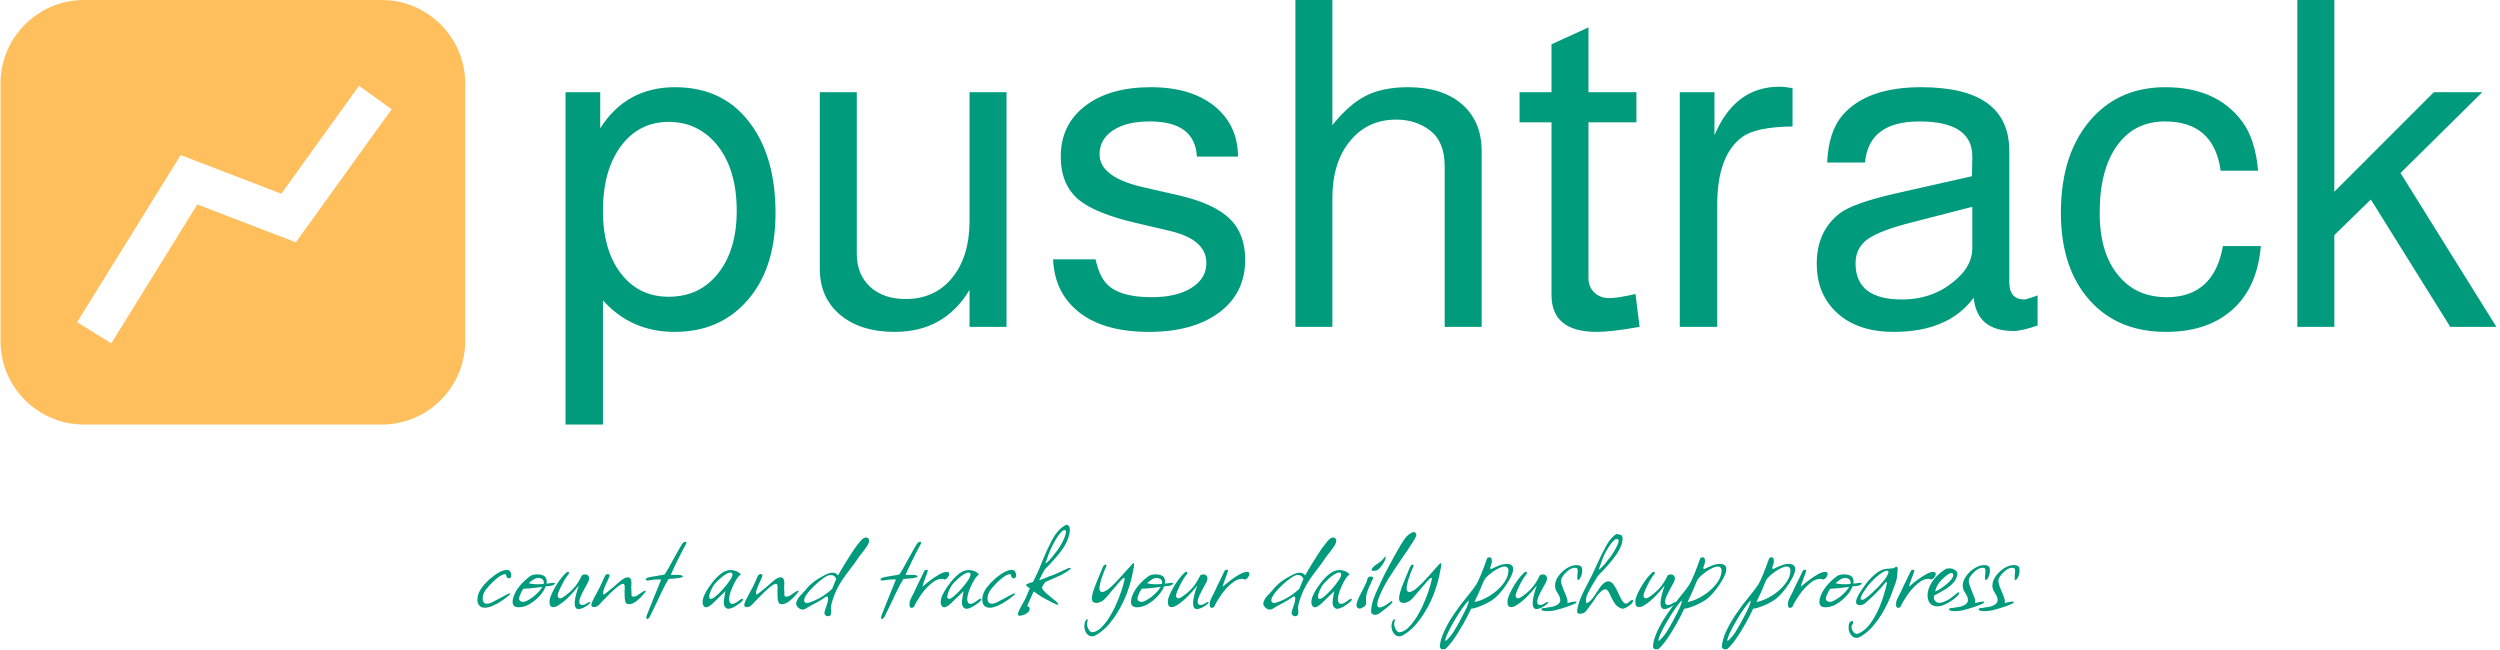 <svg xmlns="http://www.w3.org/2000/svg" version="1.1" xmlns:xlink="http://www.w3.org/1999/xlink" xmlns:svgjs="http://svgjs.dev/svgjs" width="1500" height="390" viewBox="0 0 1500 390"><g transform="matrix(1,0,0,1,-0.909,-0.214)"><svg viewBox="0 0 396 103" data-background-color="#ececea" preserveAspectRatio="xMidYMid meet" height="390" width="1500" xmlns="http://www.w3.org/2000/svg" xmlns:xlink="http://www.w3.org/1999/xlink"><g id="tight-bounds" transform="matrix(1,0,0,1,0.24,0.057)"><svg viewBox="0 0 395.52 102.887" height="102.887" width="395.52"><g><svg viewBox="0 0 442.324 115.062" height="102.887" width="395.52"><g><svg viewBox="0 0 442.324 115.062" height="115.062" width="442.324"><g id="textblocktransform"><svg viewBox="0 0 442.324 115.062" height="115.062" width="442.324" id="textblock"><g><svg viewBox="0 0 442.324 75.237" height="75.237" width="442.324"><g><svg><g></g><g></g></svg></g><g><svg><g></g><g><svg></svg></g></svg></g><g id="text-0"><svg viewBox="0 0 442.324 75.237" height="75.237" width="442.324"><g><svg xmlns="http://www.w3.org/2000/svg" xmlns:xlink="http://www.w3.org/1999/xlink" version="1.1" x="0" y="0" viewBox="9 12 81 74" enable-background="new 0 0 100 100" xml:space="preserve" height="75.237" width="82.354" class="icon-dxe-0" data-fill-palette-color="accent" id="dxe-0"><g fill="#ffbf5d" data-fill-palette-color="accent"><path d="M75.444 12H23.556C15.529 12 9 18.529 9 26.556V71.445C9 79.471 15.529 86 23.556 86H75.445C83.471 86 90 79.471 90 71.444V26.556C90 18.529 83.471 12 75.444 12M60.478 54.234L43.303 47.638 28.309 71.843 22.358 68.157 40.405 39.027 57.951 45.765 71.494 26.954 77.176 31.044z" fill="#ffbf5d" data-fill-palette-color="accent"></path></g></svg></g><g transform="matrix(1,0,0,1,100.117,7.105427357601002e-15)"><svg width="342.207" viewBox="2.65 -35.8 211.48 46.5" height="75.237" data-palette-color="#009b7d"><path d="M6.75 10.7L2.65 10.7 2.65-25.7 6.45-25.7 6.45-21.75Q9.3-26.25 14.65-26.25L14.65-26.25Q20.1-26.25 23.05-22.05L23.05-22.05Q25.65-18.4 25.65-12.45L25.65-12.45Q25.65-6.1 22.25-2.55L22.25-2.55Q19.3 0.55 14.6 0.55L14.6 0.55Q9.85 0.55 6.75-2.9L6.75-2.9 6.75 10.7ZM13.95-22.45L13.95-22.45Q10.7-22.45 8.72-19.8 6.75-17.15 6.75-12.7L6.75-12.7Q6.75-8.1 9-5.5L9-5.5Q10.9-3.3 13.95-3.3L13.95-3.3Q17.35-3.3 19.38-5.88 21.4-8.45 21.4-12.7L21.4-12.7Q21.4-17.4 19.1-20.1L19.1-20.1Q17.05-22.45 13.95-22.45ZM50.95-25.7L50.95 0 46.9 0 46.9-4.05Q44.15 0.55 38.7 0.55L38.7 0.55Q34.95 0.55 32.72-1.33 30.5-3.2 30.5-6.35L30.5-6.35 30.5-25.7 34.55-25.7 34.55-8Q34.55-5.75 36-4.4 37.45-3.05 39.9-3.05L39.9-3.05Q43.1-3.05 45-5.38 46.9-7.7 46.9-11.65L46.9-11.65 46.9-25.7 50.95-25.7ZM76.3-18.65L76.3-18.65 71.8-18.65Q71.59-22.5 66.64-22.5L66.64-22.5Q64.09-22.5 62.62-21.53 61.14-20.55 61.14-18.9L61.14-18.9Q61.14-16.4 65.89-15.3L65.89-15.3 69.84-14.4Q73.69-13.5 75.39-11.85 77.09-10.2 77.09-7.35L77.09-7.35Q77.09-3.7 74.25-1.58 71.39 0.55 66.55 0.55L66.55 0.55Q61.24 0.55 58.49-1.95L58.49-1.95Q56.2-4 56.05-7.4L56.05-7.4 60.7-7.4Q61.09-5.65 61.8-4.85L61.8-4.85Q63.14-3.25 66.84-3.25L66.84-3.25Q69.59-3.25 71.22-4.28 72.84-5.3 72.84-7L72.84-7Q72.84-9.55 68.89-10.5L68.89-10.5 65.05-11.4Q60.64-12.45 58.89-13.9L58.89-13.9Q56.89-15.55 56.89-18.65L56.89-18.65Q56.89-22.15 59.57-24.2 62.24-26.25 66.75-26.25L66.75-26.25Q71.44-26.25 74.05-23.9L74.05-23.9Q76.3-21.85 76.3-18.65ZM82.59 0L82.59-35.8 86.64-35.8 86.64-22.1Q88.49-24.4 90.34-25.33 92.19-26.25 94.94-26.25L94.94-26.25Q98.69-26.25 100.84-24.38 102.99-22.5 102.99-19.25L102.99-19.25 102.99 0 98.94 0 98.94-17.6Q98.94-20.3 97.29-21.55L97.29-21.55Q95.74-22.7 93.64-22.7L93.64-22.7Q90.49-22.7 88.57-20.35 86.64-18 86.64-14.1L86.64-14.1 86.64 0 82.59 0ZM114.69-25.7L119.94-25.7 119.94-22.4 114.69-22.4 114.69-5.3Q114.69-4.4 115.31-3.78 115.94-3.15 116.94-3.15L116.94-3.15Q117.89-3.15 119.84-3.6L119.84-3.6 120.29 0Q117.19 0.55 115.59 0.55L115.59 0.55Q110.64 0.55 110.64-3.5L110.64-3.5 110.64-22.4 107.14-22.4 107.14-25.7 110.64-25.7 110.64-30.95 114.69-32.8 114.69-25.7ZM124.69 0L124.69-25.7 128.49-25.7 128.49-21Q130.74-26.3 135.59-26.3L135.59-26.3Q136.19-26.3 137.04-26.15L137.04-26.15 137.04-21.95Q133.04-21.9 131.54-20.8L131.54-20.8Q128.79-18.8 128.79-13.35L128.79-13.35 128.79 0 124.69 0ZM163.88-3.45L163.88-3.45 163.88-0.15Q162.19 0.45 161.23 0.45L161.23 0.45Q157.23 0.45 156.88-3.2L156.88-3.2Q154.13 0.55 148.13 0.55L148.13 0.55Q143.98 0.55 141.69-1.75L141.69-1.75Q139.69-3.75 139.69-6.9L139.69-6.9Q139.69-10.5 142.23-12.45L142.23-12.45Q143.69-13.55 148.28-14.6L148.28-14.6 156.69-16.5 156.73-18.65Q156.73-22.5 150.94-22.5L150.94-22.5Q145.38-22.5 144.98-18L144.98-18 140.83-18Q140.98-21.4 142.53-23.2L142.53-23.2Q145.19-26.25 151.13-26.25L151.13-26.25Q160.78-26.25 160.78-19.25L160.78-19.25 160.78-4.9Q160.78-3 162.44-3L162.44-3Q162.63-3 163.48-3.3L163.48-3.3Q163.78-3.4 163.88-3.45ZM156.73-8.65L156.73-13.15 150.13-11.45Q146.58-10.55 145.26-9.6 143.94-8.65 143.94-6.95L143.94-6.95Q143.94-3 149.03-3L149.03-3Q152.63-3 155.13-5.35L155.13-5.35Q156.73-6.8 156.73-8.65L156.73-8.65ZM188.03-17.1L188.03-17.1 183.93-17.1Q183.18-22.5 177.83-22.5L177.83-22.5Q174.48-22.5 172.58-19.85 170.68-17.2 170.68-12.5L170.68-12.5Q170.68-7.85 172.93-5.4L172.93-5.4Q174.83-3.25 178.03-3.25L178.03-3.25Q183.18-3.25 184.18-8.85L184.18-8.85 188.33-8.85Q187.93-4.05 184.88-1.6L184.88-1.6Q182.23 0.55 177.93 0.55L177.93 0.55Q172.28 0.55 169.13-3.45L169.13-3.45Q166.43-6.9 166.43-12.5L166.43-12.5Q166.43-19.2 169.98-23L169.98-23Q173.03-26.25 177.88-26.25L177.88-26.25Q183.48-26.25 186.28-22.5L186.28-22.5Q187.73-20.55 188.03-17.1ZM192.33-35.8L196.38-35.8 196.38-14.8 207.28-25.7 212.58-25.7 203.63-16.85 214.13 0 209.08 0 200.38-13.95 196.38-10.05 196.38 0 192.33 0 192.33-35.8Z" opacity="1" transform="matrix(1,0,0,1,0,0)" fill="#009b7d" class="wordmark-text-0" data-fill-palette-color="primary"></path></svg></g></svg></g></svg></g><g transform="matrix(1,0,0,1,84.484,92.999)"><svg viewBox="0 0 273.356 22.063" height="22.063" width="273.356"><g transform="matrix(1,0,0,1,0,0)"><svg width="273.356" viewBox="0.75 -25.85 499.2 40.3" height="22.063" data-palette-color="#009b7d"><path d="M3.2 1L3.2 1Q2 1 1.38 0.28 0.75-0.45 0.75-1.6L0.75-1.6Q0.75-3.65 2.25-5.6L2.25-5.6Q3.45-7.15 4.93-8.43 6.4-9.7 7.83-10.48 9.25-11.25 10.25-11.25L10.25-11.25Q11.2-11.25 11.5-10.45L11.5-10.45Q11.7-10.05 11.7-9.5L11.7-9.5Q11.7-8.5 10.95-8.5L10.95-8.5Q10.6-8.5 10.33-8.83 10.05-9.15 10.05-9.75L10.05-9.75Q9.5-10 8.58-9.53 7.65-9.05 6.65-8.18 5.65-7.3 4.75-6.33 3.85-5.35 3.35-4.65L3.35-4.65Q2.45-3.4 2.45-1.9L2.45-1.9Q2.45-1.2 2.8-0.75 3.15-0.3 3.85-0.3L3.85-0.3Q4.5-0.3 5.4-0.7L5.4-0.7Q6.05-1.05 6.63-1.35 7.2-1.65 7.7-1.9L7.7-1.9Q10.8-3.65 11.2-3.65L11.2-3.65Q11.35-3.65 11.35-3.5L11.35-3.5Q11.35-3.35 11.1-3.1L11.1-3.1Q10.6-2.65 9.5-1.85 8.4-1.05 7.15-0.35 5.9 0.35 4.85 0.7L4.85 0.7Q3.9 1 3.2 1ZM14.1 0.85L14.1 0.85Q12.15 0.85 12.15-0.9L12.15-0.9Q12.15-1 12.17-1.25 12.2-1.5 12.25-1.85L12.25-1.85Q12.75-3.9 14.27-5.83 15.8-7.75 17.8-9.2L17.8-9.2Q18.55-9.8 20.2-9.8L20.2-9.8Q21.15-9.8 21.87-9.53 22.6-9.25 22.9-8.7L22.9-8.7Q23.2-8.2 23.2-7.55L23.2-7.55Q23.2-7.45 23.17-7.25 23.15-7.05 23.1-6.8L23.1-6.8Q23.2-6.85 23.42-6.85 23.65-6.85 24-6.9L24-6.9Q24.35-6.95 24.67-7 25-7.05 25.35-7.05L25.35-7.05 25.55-7.05Q26.1-7.05 25.67-6.63 25.25-6.2 24.55-6.1L24.55-6.1 22.85-5.9Q22.35-4.5 21.12-3.1 19.9-1.7 18.42-0.68 16.95 0.35 15.65 0.65L15.65 0.65Q14.9 0.85 14.1 0.85ZM20.5-6.6L20.5-6.6Q20.8-6.6 21.22-6.63 21.65-6.65 22.2-6.7L22.2-6.7Q22.25-6.8 22.25-7.15L22.25-7.15Q22.25-8.05 21.5-8.4L21.5-8.4Q21.1-8.65 20.5-8.65L20.5-8.65Q19.75-8.65 18.97-8.18 18.2-7.7 17.35-6.95L17.35-6.95Q18.4-6.6 20.5-6.6ZM15.6-0.9L15.6-0.9Q16.1-0.9 17.02-1.38 17.95-1.85 18.95-2.65 19.95-3.45 20.75-4.35L20.75-4.35Q21-4.6 21.25-4.98 21.5-5.35 21.8-5.75L21.8-5.75 20.6-5.6Q17.8-5.2 15.6-5.15L15.6-5.15Q14.5-3.35 14.25-2.15L14.25-2.15Q14.2-1.5 14.6-1.2 15-0.9 15.6-0.9ZM33.55 1.45L33.55 1.45Q32.25 1.45 32.25-0.45L32.25-0.45Q32.25-2.4 33.59-6.2L33.59-6.2Q32-4.15 30.42-2.58 28.85-1 27.3 0L27.3 0Q26.2 0.8 25.3 0.8L25.3 0.8Q24.1 0.8 24.1-0.85L24.1-0.85Q24.1-1.75 24.4-2.5L24.4-2.5Q24.8-3.6 25.57-5.05 26.35-6.5 27.4-7.95 28.45-9.4 29.55-10.4L29.55-10.4Q29.95-10.65 30.05-10.65L30.05-10.65Q30.4-10.65 30.4-10.25L30.4-10.25Q30.4-10.1 30.25-9.85L30.25-9.85Q29.8-9.35 29.2-8.4 28.6-7.45 28.05-6.35 27.5-5.25 27.12-4.33 26.75-3.4 26.75-2.95L26.75-2.95Q26.75-2.05 27.55-2.05L27.55-2.05Q27.9-2.05 28.3-2.3L28.3-2.3Q30.15-3.45 31.7-5.08 33.25-6.7 34.59-9.5L34.59-9.5Q35.05-9.8 35.59-9.8L35.59-9.8Q36.15-9.8 36.52-9.45 36.9-9.1 36.9-8.5L36.9-8.5Q36.9-8.05 36.65-7.45L36.65-7.45Q36.59-7.25 36.47-7.05 36.34-6.85 36.2-6.6L36.2-6.6Q36.05-6.35 35.95-6.13 35.84-5.9 35.75-5.75L35.75-5.75Q34.8-4.05 34.27-2.9 33.75-1.75 33.75-0.9L33.75-0.9Q33.75 0.1 34.65 0.1L34.65 0.1Q35.45 0.1 36.25-0.5L36.25-0.5Q36.75-0.85 37.09-0.85L37.09-0.85Q37.65-0.85 36.87-0.18 36.09 0.5 35 1.05L35 1.05Q33.95 1.45 33.55 1.45ZM38.54 0.8L38.54 0.8Q37.64 0.8 37.64 0.1L37.64 0.1Q37.64-0.35 37.97-1.05 38.29-1.75 38.64-2.4L38.64-2.4Q39.59-4.1 40.39-5.7 41.19-7.3 41.94-9.1L41.94-9.1Q42.29-9.9 42.99-9.9L42.99-9.9Q43.74-9.9 43.44-9L43.44-9Q43.14-8.25 42.84-7.65L42.84-7.65Q41.44-4.8 41.44-3.8L41.44-3.8Q41.44-3.35 41.74-3.25L41.74-3.25Q42.44-3.8 42.79-4.08 43.14-4.35 43.19-4.4L43.19-4.4Q43.89-4.95 44.77-5.68 45.64-6.4 46.69-7.35L46.69-7.35Q48.34-8.85 49.44-8.85L49.44-8.85Q50.79-8.85 50.59-6.4L50.59-6.4Q50.54-5.45 50.59-4.55L50.59-4.55Q50.64-4.35 50.64-3.98 50.64-3.6 50.64-3.1L50.64-3.1Q50.64-2.6 51.24-2.6L51.24-2.6Q51.94-2.6 52.54-3L52.54-3 53.64-3.75 54.74-4.45Q54.84-4.5 55.09-4.5L55.09-4.5Q55.39-4.5 55.09-4.05L55.09-4.05Q51.94-0.15 49.89-0.15L49.89-0.15Q49.49-0.15 49.09-0.3L49.09-0.3Q48.74-0.45 48.59-1.18 48.44-1.9 48.42-2.75 48.39-3.6 48.39-4.05L48.39-4.05 48.44-5.7Q48.44-6.75 47.89-6.75L47.89-6.75Q46.59-6.75 41.49-1.4L41.49-1.4Q41.09-0.9 40.24-0.05 39.39 0.8 38.54 0.8ZM55.69 4.65L55.69 4.65Q55.44 4.65 55.44 4.2L55.44 4.2Q55.44 4.1 55.47 3.93 55.49 3.75 55.54 3.55L55.54 3.55 57.69-1.85 60.24-8.15Q59.64-8.2 58.49-8.13 57.34-8.05 56.54-7.9L56.54-7.9Q56.24-7.85 56.07-7.83 55.89-7.8 55.79-7.8L55.79-7.8Q55.39-7.8 55.24-8.15L55.24-8.15Q55.29-8.45 55.79-8.7L55.79-8.7Q56.04-8.8 56.39-8.88 56.74-8.95 57.24-9.05L57.24-9.05Q57.79-9.15 58.22-9.2 58.64-9.25 58.84-9.3L58.84-9.3Q59.09-9.35 59.34-9.4 59.59-9.45 59.94-9.5L59.94-9.5Q60.24-9.55 60.59-9.6 60.94-9.65 61.34-9.75L61.34-9.75Q61.74-10.3 62.54-11.7 63.34-13.1 64.59-15.4L64.59-15.4Q65.59-17.25 66.22-18.32 66.84-19.4 67.09-19.75L67.09-19.75Q67.54-20.35 68.14-20.35L68.14-20.35Q68.44-20.35 68.44-20.1L68.44-20.1Q68.44-20.05 68.19-19.45L68.19-19.45Q67.89-18.95 67.19-17.6 66.49-16.25 65.69-14.65 64.89-13.05 64.24-11.65 63.59-10.25 63.34-9.6L63.34-9.6Q63.59-9.65 63.92-9.65 64.24-9.65 64.74-9.65L64.74-9.65Q65.29-9.65 65.77-9.63 66.24-9.6 66.59-9.55L66.59-9.55Q67.29-9.4 67.29-9.15L67.29-9.15Q67.29-9.05 66.84-8.8L66.84-8.8Q66.59-8.7 65.89-8.6 65.19-8.5 64.04-8.4L64.04-8.4Q63.74-8.4 63.39-8.38 63.04-8.35 62.64-8.3L62.64-8.3Q61.14-5.85 58.54-0.15L58.54-0.15Q57.59 1.75 57.09 2.8 56.59 3.85 56.49 4.05L56.49 4.05Q56.04 4.65 55.69 4.65ZM81.94 1.35L81.94 1.35Q81.84 1.35 81.74 1.33 81.64 1.3 81.54 1.25L81.54 1.25Q80.84 0.9 80.64 0.25 80.44-0.4 80.54-1.4L80.54-1.4Q80.64-1.8 80.76-2.8 80.89-3.8 81.09-4.4L81.09-4.4 78.54-1.95 77.14-0.6Q75.69 0.85 74.74 0.85L74.74 0.85Q74.34 0.85 74.09 0.55L74.09 0.55Q73.64 0 73.64-0.8L73.64-0.8Q73.64-1.85 74.19-3.05 74.74-4.25 75.49-5.38 76.24-6.5 76.84-7.25L76.84-7.25Q78.34-9.1 79.76-10.15 81.19-11.2 82.74-11.2L82.74-11.2Q83.59-11.2 84.41-10.9 85.24-10.6 85.94-9.9L85.94-9.9 85.99-9.85Q85.99-9.7 85.74-9.55L85.74-9.55Q85.64-9.45 85.56-9.4 85.49-9.35 85.44-9.3L85.44-9.3Q84.84-8.7 84.09-7.3 83.34-5.9 82.79-4.38 82.24-2.85 82.24-1.75L82.24-1.75Q82.24-0.75 82.74-0.4L82.74-0.4Q82.99-0.25 83.29-0.25L83.29-0.25Q83.94-0.25 85.09-1.05L85.09-1.05Q85.14-1.1 85.31-1.23 85.49-1.35 85.84-1.6L85.84-1.6Q86.24-1.9 86.49-1.9L86.49-1.9Q86.74-1.9 86.74-1.7L86.74-1.7Q86.74-1.4 86.34-1L86.34-1Q86.04-0.75 85.66-0.45 85.29-0.15 84.79 0.15L84.79 0.15Q84.04 0.7 83.24 1.03 82.44 1.35 81.94 1.35ZM76.29-1.85L76.29-1.85Q77.34-1.85 80.19-4.95L80.19-4.95Q80.94-5.8 81.54-6.58 82.14-7.35 82.64-8.1L82.64-8.1Q83.54-9.55 83.24-10.1L83.24-10.1Q83.09-10.4 82.64-10.4L82.64-10.4Q82.09-10.4 81.14-9.83 80.19-9.25 79.21-8.35 78.24-7.45 77.44-6.55L77.44-6.55Q76.89-5.85 76.34-4.6 75.79-3.35 75.79-2.55L75.79-2.55Q75.79-1.85 76.29-1.85ZM88.03 0.8L88.03 0.8Q87.13 0.8 87.13 0.1L87.13 0.1Q87.13-0.35 87.46-1.05 87.78-1.75 88.13-2.4L88.13-2.4Q89.08-4.1 89.88-5.7 90.68-7.3 91.43-9.1L91.43-9.1Q91.78-9.9 92.48-9.9L92.48-9.9Q93.23-9.9 92.93-9L92.93-9Q92.63-8.25 92.33-7.65L92.33-7.65Q90.93-4.8 90.93-3.8L90.93-3.8Q90.93-3.35 91.23-3.25L91.23-3.25Q91.93-3.8 92.28-4.08 92.63-4.35 92.68-4.4L92.68-4.4Q93.38-4.95 94.26-5.68 95.13-6.4 96.18-7.35L96.18-7.35Q97.83-8.85 98.93-8.85L98.93-8.85Q100.28-8.85 100.08-6.4L100.08-6.4Q100.03-5.45 100.08-4.55L100.08-4.55Q100.13-4.35 100.13-3.98 100.13-3.6 100.13-3.1L100.13-3.1Q100.13-2.6 100.73-2.6L100.73-2.6Q101.43-2.6 102.03-3L102.03-3 103.13-3.75 104.23-4.45Q104.33-4.5 104.58-4.5L104.58-4.5Q104.88-4.5 104.58-4.05L104.58-4.05Q101.43-0.15 99.38-0.15L99.38-0.15Q98.98-0.15 98.58-0.3L98.58-0.3Q98.23-0.45 98.08-1.18 97.93-1.9 97.91-2.75 97.88-3.6 97.88-4.05L97.88-4.05 97.93-5.7Q97.93-6.75 97.38-6.75L97.38-6.75Q96.08-6.75 90.98-1.4L90.98-1.4Q90.58-0.9 89.73-0.05 88.88 0.8 88.03 0.8ZM114.23 3.75L114.23 3.75Q113.48 3.75 113.13 3L113.13 3Q113.08 2.95 113.08 2.7L113.08 2.7Q113.08 2.45 113.33 1.55L113.33 1.55Q113.43 1.3 113.51 1.05 113.58 0.8 113.68 0.55L113.68 0.55Q113.78 0.3 113.88-0.03 113.98-0.35 114.08-0.7L114.08-0.7Q114.28-1.45 114.28-1.95L114.28-1.95Q114.28-2.65 113.83-2.65L113.83-2.65Q113.68-2.65 113.28-2.4L113.28-2.4Q112.63-1.9 111.91-1.45 111.18-1 110.38-0.6L110.38-0.6 108.78 0.25 107.73 0.85Q107.58 0.9 107.03 1.3L107.03 1.3Q106.53 1.6 105.98 1.6L105.98 1.6Q105.33 1.6 104.53 0.9L104.53 0.9Q103.93 0.3 103.93-0.35L103.93-0.35Q103.93-0.9 104.48-1.9L104.48-1.9Q104.88-2.55 105.83-3.5L105.83-3.5Q106.23-3.9 106.51-4.23 106.78-4.55 106.98-4.75L106.98-4.75Q109.08-7.55 113.48-9.7L113.48-9.7Q114.73-10.35 115.73-10.35L115.73-10.35Q116.83-10.35 117.48-9.45L117.48-9.45Q117.78-10.05 118.46-11.18 119.13-12.3 119.96-13.65 120.78-15 121.56-16.2 122.33-17.4 122.78-18.05L122.78-18.05Q124.13-19.9 124.98-20.85L124.98-20.85Q125.83-21.75 126.53-21.75L126.53-21.75Q126.78-21.75 127.18-21.5L127.18-21.5Q127.53-21.2 127.53-20.7L127.53-20.7Q127.53-19.95 126.88-18.95 126.23-17.95 125.08-16.5L125.08-16.5Q124.98-16.35 124.78-16.13 124.58-15.9 124.33-15.55L124.33-15.55Q123.78-14.75 123.18-13.88 122.58-13 121.88-12.15L121.88-12.15Q120.88-10.85 119.78-9.33 118.68-7.8 117.73-6.15L117.73-6.15Q116.88-4.65 116.28-3.08 115.68-1.5 115.28 0.1L115.28 0.1Q115.23 0.45 115.21 0.68 115.18 0.9 115.18 1L115.18 1 115.23 1.75Q115.28 1.9 115.28 2.45L115.28 2.45Q115.28 3.75 114.23 3.75ZM107.38-0.55L107.38-0.55Q107.93-0.55 108.38-0.75L108.38-0.75Q110.28-1.4 111.98-2.4 113.68-3.4 115.58-5.1L115.58-5.1Q115.83-5.8 116.18-6.6 116.53-7.4 116.93-8.35L116.93-8.35Q116.33-9.6 115.18-9.6L115.18-9.6Q114.43-9.6 113.58-9.1 112.73-8.6 111.68-7.75L111.68-7.75Q110.68-6.95 109.66-5.95 108.63-4.95 107.88-4.03 107.13-3.1 106.83-2.5L106.83-2.5Q106.53-2 106.53-1.35L106.53-1.35Q106.53-0.55 107.38-0.55ZM131.68 4.65L131.68 4.65Q131.43 4.65 131.43 4.2L131.43 4.2Q131.43 4.1 131.45 3.93 131.48 3.75 131.53 3.55L131.53 3.55 133.68-1.85 136.23-8.15Q135.63-8.2 134.48-8.13 133.33-8.05 132.53-7.9L132.53-7.9Q132.23-7.85 132.05-7.83 131.88-7.8 131.78-7.8L131.78-7.8Q131.38-7.8 131.23-8.15L131.23-8.15Q131.28-8.45 131.78-8.7L131.78-8.7Q132.03-8.8 132.38-8.88 132.73-8.95 133.23-9.05L133.23-9.05Q133.78-9.15 134.2-9.2 134.63-9.25 134.83-9.3L134.83-9.3Q135.08-9.35 135.33-9.4 135.58-9.45 135.93-9.5L135.93-9.5Q136.23-9.55 136.58-9.6 136.93-9.65 137.33-9.75L137.33-9.75Q137.73-10.3 138.53-11.7 139.33-13.1 140.58-15.4L140.58-15.4Q141.58-17.25 142.2-18.32 142.83-19.4 143.08-19.75L143.08-19.75Q143.53-20.35 144.13-20.35L144.13-20.35Q144.43-20.35 144.43-20.1L144.43-20.1Q144.43-20.05 144.18-19.45L144.18-19.45Q143.88-18.95 143.18-17.6 142.48-16.25 141.68-14.65 140.88-13.05 140.23-11.65 139.58-10.25 139.33-9.6L139.33-9.6Q139.58-9.65 139.9-9.65 140.23-9.65 140.73-9.65L140.73-9.65Q141.28-9.65 141.75-9.63 142.23-9.6 142.58-9.55L142.58-9.55Q143.28-9.4 143.28-9.15L143.28-9.15Q143.28-9.05 142.83-8.8L142.83-8.8Q142.58-8.7 141.88-8.6 141.18-8.5 140.03-8.4L140.03-8.4Q139.73-8.4 139.38-8.38 139.03-8.35 138.63-8.3L138.63-8.3Q137.13-5.85 134.53-0.15L134.53-0.15Q133.58 1.75 133.08 2.8 132.58 3.85 132.48 4.05L132.48 4.05Q132.03 4.65 131.68 4.65ZM141.27 1.05L141.27 1.05Q140.62 1.05 140.62-0.1L140.62-0.1Q140.62-1.05 141.07-1.95L141.07-1.95Q142.22-4.15 143.17-6.3L143.17-6.3Q143.82-7.6 144.4-8.8 144.97-10 145.47-11L145.47-11Q145.77-11.3 146.07-11.3L146.07-11.3Q146.72-11.3 146.47-10.7L146.47-10.7Q146.37-10.35 146.2-9.88 146.02-9.4 145.77-8.75L145.77-8.75Q144.97-6.65 144.82-5.8L144.82-5.8Q146.22-7.05 147.7-8.13 149.17-9.2 150.47-9.9 151.77-10.6 152.67-10.6L152.67-10.6Q153.47-10.6 153.47-9.95L153.47-9.95Q153.47-9.4 152.97-8.78 152.47-8.15 151.97-8.15L151.97-8.15Q151.72-8.15 151.57-8.3L151.57-8.3Q151.42-8.35 150.97-8.35L150.97-8.35Q149.37-8.35 147.62-6.8L147.62-6.8Q145.77-5.25 144.27-3.08 142.77-0.9 142.07 0.7L142.07 0.7Q141.72 1.05 141.27 1.05ZM159.02 1.35L159.02 1.35Q158.92 1.35 158.82 1.33 158.72 1.3 158.62 1.25L158.62 1.25Q157.92 0.9 157.72 0.25 157.52-0.4 157.62-1.4L157.62-1.4Q157.72-1.8 157.85-2.8 157.97-3.8 158.17-4.4L158.17-4.4 155.62-1.95 154.22-0.6Q152.77 0.85 151.82 0.85L151.82 0.85Q151.42 0.85 151.17 0.55L151.17 0.55Q150.72 0 150.72-0.8L150.72-0.8Q150.72-1.85 151.27-3.05 151.82-4.25 152.57-5.38 153.32-6.5 153.92-7.25L153.92-7.25Q155.42-9.1 156.85-10.15 158.27-11.2 159.82-11.2L159.82-11.2Q160.67-11.2 161.5-10.9 162.32-10.6 163.02-9.9L163.02-9.9 163.07-9.85Q163.07-9.7 162.82-9.55L162.82-9.55Q162.72-9.45 162.65-9.4 162.57-9.35 162.52-9.3L162.52-9.3Q161.92-8.7 161.17-7.3 160.42-5.9 159.87-4.38 159.32-2.85 159.32-1.75L159.32-1.75Q159.32-0.75 159.82-0.4L159.82-0.4Q160.07-0.25 160.37-0.25L160.37-0.25Q161.02-0.25 162.17-1.05L162.17-1.05Q162.22-1.1 162.4-1.23 162.57-1.35 162.92-1.6L162.92-1.6Q163.32-1.9 163.57-1.9L163.57-1.9Q163.82-1.9 163.82-1.7L163.82-1.7Q163.82-1.4 163.42-1L163.42-1Q163.12-0.75 162.75-0.45 162.37-0.15 161.87 0.15L161.87 0.15Q161.12 0.7 160.32 1.03 159.52 1.35 159.02 1.35ZM153.37-1.85L153.37-1.85Q154.42-1.85 157.27-4.95L157.27-4.95Q158.02-5.8 158.62-6.58 159.22-7.35 159.72-8.1L159.72-8.1Q160.62-9.55 160.32-10.1L160.32-10.1Q160.17-10.4 159.72-10.4L159.72-10.4Q159.17-10.4 158.22-9.83 157.27-9.25 156.3-8.35 155.32-7.45 154.52-6.55L154.52-6.55Q153.97-5.85 153.42-4.6 152.87-3.35 152.87-2.55L152.87-2.55Q152.87-1.85 153.37-1.85ZM166.62 1L166.62 1Q165.42 1 164.79 0.28 164.17-0.45 164.17-1.6L164.17-1.6Q164.17-3.65 165.67-5.6L165.67-5.6Q166.87-7.15 168.34-8.43 169.82-9.7 171.24-10.48 172.67-11.25 173.67-11.25L173.67-11.25Q174.62-11.25 174.92-10.45L174.92-10.45Q175.12-10.05 175.12-9.5L175.12-9.5Q175.12-8.5 174.37-8.5L174.37-8.5Q174.02-8.5 173.74-8.83 173.47-9.15 173.47-9.75L173.47-9.75Q172.92-10 171.99-9.53 171.07-9.05 170.07-8.18 169.07-7.3 168.17-6.33 167.27-5.35 166.77-4.65L166.77-4.65Q165.87-3.4 165.87-1.9L165.87-1.9Q165.87-1.2 166.22-0.75 166.57-0.3 167.27-0.3L167.27-0.3Q167.92-0.3 168.82-0.7L168.82-0.7Q169.47-1.05 170.04-1.35 170.62-1.65 171.12-1.9L171.12-1.9Q174.22-3.65 174.62-3.65L174.62-3.65Q174.77-3.65 174.77-3.5L174.77-3.5Q174.77-3.35 174.52-3.1L174.52-3.1Q174.02-2.65 172.92-1.85 171.82-1.05 170.57-0.35 169.32 0.35 168.27 0.7L168.27 0.7Q167.32 1 166.62 1ZM176.57 3.55L176.57 3.55Q176.52 3.55 176.44 3.58 176.37 3.6 176.27 3.6L176.27 3.6Q175.72 3.6 175.72 3.05L175.72 3.05Q175.72 2.7 175.99 2.08 176.27 1.45 176.62 0.83 176.97 0.2 177.07 0L177.07 0Q177.62-0.95 177.94-1.55 178.27-2.15 178.37-2.45L178.37-2.45 179.57-5.3 179.02-5.65Q178.77-5.8 178.64-5.95 178.52-6.1 178.47-6.15L178.47-6.15 178.37-6.35Q178.37-6.65 179.12-6.85L179.12-6.85Q179.42-7.05 180.62-7.35L180.62-7.35 182.37-11 183.27-13.25Q185.27-18.25 187.09-21.48 188.92-24.7 191.37-25.85L191.37-25.85 191.42-25.85Q191.62-25.85 191.97-25.65 192.32-25.45 192.42-25.15L192.42-25.15Q192.47-24.95 192.49-24.73 192.52-24.5 192.52-24.25L192.52-24.25Q192.52-23.2 192.04-21.68 191.57-20.15 190.47-18.45L190.47-18.45Q189.47-16.95 187.94-15.18 186.42-13.4 184.37-11.35L184.37-11.35Q183.42-9.65 182.57-7.9L182.57-7.9Q183.92-8.3 185.72-9.1L185.72-9.1Q186.52-9.35 187.42-9.7 188.32-10.05 189.32-10.55L189.32-10.55Q189.57-10.65 189.87-10.8 190.17-10.95 190.47-11.1L190.47-11.1 192.17-11.85 192.72-11.9Q192.97-11.9 192.82-11.7L192.82-11.7Q192.67-11.4 191.67-10.75 190.67-10.1 189.62-9.55L189.62-9.55 186.82-8.3Q185.87-7.9 185.32-7.65 184.77-7.4 184.57-7.3L184.57-7.3Q184.22-6.85 183.94-6.43 183.67-6 183.47-5.6L183.47-5.6Q183.72-4.5 186.17-2.6L186.17-2.6Q187.17-1.8 187.57-1.45 187.97-1.1 187.87-1.2L187.87-1.2Q188.62-0.65 188.72-0.3L188.72-0.3 188.77-0.1 188.77-0.05Q188.77 0.2 188.32-0.05L188.32-0.05Q187.87-0.15 187.12-0.55L187.12-0.55 185.27-1.5Q184.12-2.1 183.44-2.5 182.77-2.9 182.22-3.3 181.67-3.7 180.82-4.3L180.82-4.3Q179.72-1.85 178.87 0.05L178.87 0.05Q178.82 0.2 178.79 0.28 178.77 0.35 178.77 0.4L178.77 0.4Q178.77 0.55 179.07 0.65L179.07 0.65Q179.37 0.7 179.42 0.85L179.42 0.85Q179.47 1.05 179.49 1.18 179.52 1.3 179.52 1.35L179.52 1.35Q179.52 2.2 178.59 2.8 177.67 3.4 176.57 3.55ZM184.62-13.4L184.62-13.4Q184.77-13.3 185.37-13.88 185.97-14.45 186.74-15.38 187.52-16.3 188.29-17.32 189.07-18.35 189.52-19.15L189.52-19.15Q190.27-20.45 190.77-21.68 191.27-22.9 191.27-23.55L191.27-23.55Q191.27-24.15 190.82-24.15L190.82-24.15Q190.27-24.15 189.42-23.15 188.57-22.15 187.74-20.7 186.92-19.25 186.32-17.95L186.32-17.95Q185.97-17.15 185.59-16.15 185.22-15.15 184.97-14.38 184.72-13.6 184.62-13.4ZM199.71 10.25L199.71 10.25Q198.61 10.25 197.91 9.25 197.21 8.25 197.21 6.9L197.21 6.9Q197.21 6.15 197.46 5.55L197.46 5.55Q197.86 4.7 198.11 4.7L198.11 4.7Q198.31 4.7 198.31 5L198.31 5Q198.31 5.25 198.16 5.65L198.16 5.65Q198.11 5.8 198.09 5.93 198.06 6.05 198.06 6.15L198.06 6.15Q198.06 7.05 198.59 8 199.11 8.95 199.91 8.95L199.91 8.95 200.31 8.85Q201.51 8.55 202.59 7.53 203.66 6.5 204.71 5L204.71 5Q206.11 2.95 207.21 0.58 208.31-1.8 209.11-4.15 209.91-6.5 210.31-8.4L210.31-8.4Q210.31-8.65 210.11-8.65L210.11-8.65Q209.76-8.65 209.01-7.85L209.01-7.85Q208.41-7.2 207.46-6.05 206.51-4.9 205.11-3.3L205.11-3.3 204.31-2.35Q203.51-1.4 202.69-0.98 201.86-0.55 201.16-0.55L201.16-0.55Q200.56-0.55 200.16-0.8L200.16-0.8Q199.66-1.15 199.66-2.05L199.66-2.05Q199.66-3.5 201.01-6.85L201.01-6.85 201.66-8.45Q202.16-9.6 202.54-10.55 202.91-11.5 203.26-12.3L203.26-12.3Q203.61-12.95 204.06-12.95L204.06-12.95Q204.61-12.95 204.26-12.3L204.26-12.3Q202.46-8.2 202.16-5.85L202.16-5.85Q202.11-5.75 202.11-5.58 202.11-5.4 202.11-5.2L202.11-5.2Q202.11-4.1 203.01-4.1L203.01-4.1Q203.61-4.1 204.71-4.8L204.71-4.8Q205.81-5.6 207.46-7.33 209.11-9.05 211.41-11.7L211.41-11.7Q211.81-12.1 212.16-12.5 212.51-12.9 212.81-13.25L212.81-13.25Q213.01-13.45 213.16-13.45L213.16-13.45Q213.31-13.45 213.31-13L213.31-13Q213.31-12.55 213.16-11.85L213.16-11.85Q213.01-11.2 213.01-11.05L213.01-11.05Q212.41-7.4 210.81-3.2L210.81-3.2Q209.16 0.95 206.64 4.5 204.11 8.05 201.01 9.85L201.01 9.85Q200.36 10.25 199.71 10.25ZM214.26 0.85L214.26 0.85Q212.31 0.85 212.31-0.9L212.31-0.9Q212.31-1 212.33-1.25 212.36-1.5 212.41-1.85L212.41-1.85Q212.91-3.9 214.43-5.83 215.96-7.75 217.96-9.2L217.96-9.2Q218.71-9.8 220.36-9.8L220.36-9.8Q221.31-9.8 222.03-9.53 222.76-9.25 223.06-8.7L223.06-8.7Q223.36-8.2 223.36-7.55L223.36-7.55Q223.36-7.45 223.33-7.25 223.31-7.05 223.26-6.8L223.26-6.8Q223.36-6.85 223.58-6.85 223.81-6.85 224.16-6.9L224.16-6.9Q224.51-6.95 224.83-7 225.16-7.05 225.51-7.05L225.51-7.05 225.71-7.05Q226.26-7.05 225.83-6.63 225.41-6.2 224.71-6.1L224.71-6.1 223.01-5.9Q222.51-4.5 221.28-3.1 220.06-1.7 218.58-0.68 217.11 0.35 215.81 0.65L215.81 0.65Q215.06 0.85 214.26 0.85ZM220.66-6.6L220.66-6.6Q220.96-6.6 221.38-6.63 221.81-6.65 222.36-6.7L222.36-6.7Q222.41-6.8 222.41-7.15L222.41-7.15Q222.41-8.05 221.66-8.4L221.66-8.4Q221.26-8.65 220.66-8.65L220.66-8.65Q219.91-8.65 219.13-8.18 218.36-7.7 217.51-6.95L217.51-6.95Q218.56-6.6 220.66-6.6ZM215.76-0.9L215.76-0.9Q216.26-0.9 217.18-1.38 218.11-1.85 219.11-2.65 220.11-3.45 220.91-4.35L220.91-4.35Q221.16-4.6 221.41-4.98 221.66-5.35 221.96-5.75L221.96-5.75 220.76-5.6Q217.96-5.2 215.76-5.15L215.76-5.15Q214.66-3.35 214.41-2.15L214.41-2.15Q214.36-1.5 214.76-1.2 215.16-0.9 215.76-0.9ZM233.71 1.45L233.71 1.45Q232.41 1.45 232.41-0.45L232.41-0.45Q232.41-2.4 233.76-6.2L233.76-6.2Q232.16-4.15 230.58-2.58 229.01-1 227.46 0L227.46 0Q226.36 0.8 225.46 0.8L225.46 0.8Q224.26 0.8 224.26-0.85L224.26-0.85Q224.26-1.75 224.56-2.5L224.56-2.5Q224.96-3.6 225.73-5.05 226.51-6.5 227.56-7.95 228.61-9.4 229.71-10.4L229.71-10.4Q230.11-10.65 230.21-10.65L230.21-10.65Q230.56-10.65 230.56-10.25L230.56-10.25Q230.56-10.1 230.41-9.85L230.41-9.85Q229.96-9.35 229.36-8.4 228.76-7.45 228.21-6.35 227.66-5.25 227.28-4.33 226.91-3.4 226.91-2.95L226.91-2.95Q226.91-2.05 227.71-2.05L227.71-2.05Q228.06-2.05 228.46-2.3L228.46-2.3Q230.31-3.45 231.86-5.08 233.41-6.7 234.76-9.5L234.76-9.5Q235.21-9.8 235.76-9.8L235.76-9.8Q236.31-9.8 236.68-9.45 237.06-9.1 237.06-8.5L237.06-8.5Q237.06-8.05 236.81-7.45L236.81-7.45Q236.76-7.25 236.63-7.05 236.51-6.85 236.36-6.6L236.36-6.6Q236.21-6.35 236.11-6.13 236.01-5.9 235.91-5.75L235.91-5.75Q234.96-4.05 234.43-2.9 233.91-1.75 233.91-0.9L233.91-0.9Q233.91 0.1 234.81 0.1L234.81 0.1Q235.61 0.1 236.41-0.5L236.41-0.5Q236.91-0.85 237.26-0.85L237.26-0.85Q237.81-0.85 237.03-0.18 236.26 0.5 235.16 1.05L235.16 1.05Q234.11 1.45 233.71 1.45ZM238.45 1.05L238.45 1.05Q237.8 1.05 237.8-0.1L237.8-0.1Q237.8-1.05 238.25-1.95L238.25-1.95Q239.4-4.15 240.35-6.3L240.35-6.3Q241-7.6 241.58-8.8 242.15-10 242.65-11L242.65-11Q242.95-11.3 243.25-11.3L243.25-11.3Q243.9-11.3 243.65-10.7L243.65-10.7Q243.55-10.35 243.38-9.88 243.2-9.4 242.95-8.75L242.95-8.75Q242.15-6.65 242-5.8L242-5.8Q243.4-7.05 244.88-8.13 246.35-9.2 247.65-9.9 248.95-10.6 249.85-10.6L249.85-10.6Q250.65-10.6 250.65-9.95L250.65-9.95Q250.65-9.4 250.15-8.78 249.65-8.15 249.15-8.15L249.15-8.15Q248.9-8.15 248.75-8.3L248.75-8.3Q248.6-8.35 248.15-8.35L248.15-8.35Q246.55-8.35 244.8-6.8L244.8-6.8Q242.95-5.25 241.45-3.08 239.95-0.9 239.25 0.7L239.25 0.7Q238.9 1.05 238.45 1.05ZM265.45 3.75L265.45 3.75Q264.7 3.75 264.35 3L264.35 3Q264.3 2.95 264.3 2.7L264.3 2.7Q264.3 2.45 264.55 1.55L264.55 1.55Q264.65 1.3 264.72 1.05 264.8 0.8 264.9 0.55L264.9 0.55Q265 0.3 265.1-0.03 265.2-0.35 265.3-0.7L265.3-0.7Q265.5-1.45 265.5-1.95L265.5-1.95Q265.5-2.65 265.05-2.65L265.05-2.65Q264.9-2.65 264.5-2.4L264.5-2.4Q263.85-1.9 263.12-1.45 262.4-1 261.6-0.6L261.6-0.6 260 0.25 258.95 0.85Q258.8 0.9 258.25 1.3L258.25 1.3Q257.75 1.6 257.2 1.6L257.2 1.6Q256.55 1.6 255.75 0.9L255.75 0.9Q255.15 0.3 255.15-0.35L255.15-0.35Q255.15-0.9 255.7-1.9L255.7-1.9Q256.1-2.55 257.05-3.5L257.05-3.5Q257.45-3.9 257.72-4.23 258-4.55 258.2-4.75L258.2-4.75Q260.3-7.55 264.7-9.7L264.7-9.7Q265.95-10.35 266.95-10.35L266.95-10.35Q268.05-10.35 268.7-9.45L268.7-9.45Q269-10.05 269.67-11.18 270.35-12.3 271.17-13.65 272-15 272.77-16.2 273.55-17.4 274-18.05L274-18.05Q275.35-19.9 276.2-20.85L276.2-20.85Q277.05-21.75 277.75-21.75L277.75-21.75Q278-21.75 278.4-21.5L278.4-21.5Q278.75-21.2 278.75-20.7L278.75-20.7Q278.75-19.95 278.1-18.95 277.45-17.95 276.3-16.5L276.3-16.5Q276.2-16.35 276-16.13 275.8-15.9 275.55-15.55L275.55-15.55Q275-14.75 274.4-13.88 273.8-13 273.1-12.15L273.1-12.15Q272.1-10.85 271-9.33 269.9-7.8 268.95-6.15L268.95-6.15Q268.1-4.65 267.5-3.08 266.9-1.5 266.5 0.1L266.5 0.1Q266.45 0.45 266.42 0.68 266.4 0.9 266.4 1L266.4 1 266.45 1.75Q266.5 1.9 266.5 2.45L266.5 2.45Q266.5 3.75 265.45 3.75ZM258.6-0.55L258.6-0.55Q259.15-0.55 259.6-0.75L259.6-0.75Q261.5-1.4 263.2-2.4 264.9-3.4 266.8-5.1L266.8-5.1Q267.05-5.8 267.4-6.6 267.75-7.4 268.15-8.35L268.15-8.35Q267.55-9.6 266.4-9.6L266.4-9.6Q265.65-9.6 264.8-9.1 263.95-8.6 262.9-7.75L262.9-7.75Q261.9-6.95 260.87-5.95 259.85-4.95 259.1-4.03 258.35-3.1 258.05-2.5L258.05-2.5Q257.75-2 257.75-1.35L257.75-1.35Q257.75-0.55 258.6-0.55ZM279 1.35L279 1.35Q278.9 1.35 278.8 1.33 278.7 1.3 278.6 1.25L278.6 1.25Q277.9 0.9 277.7 0.25 277.5-0.4 277.6-1.4L277.6-1.4Q277.7-1.8 277.82-2.8 277.95-3.8 278.15-4.4L278.15-4.4 275.6-1.95 274.2-0.6Q272.75 0.85 271.8 0.85L271.8 0.85Q271.4 0.85 271.15 0.55L271.15 0.55Q270.7 0 270.7-0.8L270.7-0.8Q270.7-1.85 271.25-3.05 271.8-4.25 272.55-5.38 273.3-6.5 273.9-7.25L273.9-7.25Q275.4-9.1 276.82-10.15 278.25-11.2 279.8-11.2L279.8-11.2Q280.65-11.2 281.47-10.9 282.3-10.6 283-9.9L283-9.9 283.05-9.85Q283.05-9.7 282.8-9.55L282.8-9.55Q282.7-9.45 282.62-9.4 282.55-9.35 282.5-9.3L282.5-9.3Q281.9-8.7 281.15-7.3 280.4-5.9 279.85-4.38 279.3-2.85 279.3-1.75L279.3-1.75Q279.3-0.75 279.8-0.4L279.8-0.4Q280.05-0.25 280.35-0.25L280.35-0.25Q281-0.25 282.15-1.05L282.15-1.05Q282.2-1.1 282.37-1.23 282.55-1.35 282.9-1.6L282.9-1.6Q283.3-1.9 283.55-1.9L283.55-1.9Q283.8-1.9 283.8-1.7L283.8-1.7Q283.8-1.4 283.4-1L283.4-1Q283.1-0.75 282.72-0.45 282.35-0.15 281.85 0.15L281.85 0.15Q281.1 0.7 280.3 1.03 279.5 1.35 279 1.35ZM273.35-1.85L273.35-1.85Q274.4-1.85 277.25-4.95L277.25-4.95Q278-5.8 278.6-6.58 279.2-7.35 279.7-8.1L279.7-8.1Q280.6-9.55 280.3-10.1L280.3-10.1Q280.15-10.4 279.7-10.4L279.7-10.4Q279.15-10.4 278.2-9.83 277.25-9.25 276.27-8.35 275.3-7.45 274.5-6.55L274.5-6.55Q273.95-5.85 273.4-4.6 272.85-3.35 272.85-2.55L272.85-2.55Q272.85-1.85 273.35-1.85ZM290.84-10.95L290.84-10.95Q290.19-10.95 290.19-11.25L290.19-11.25Q290.19-11.5 290.57-11.98 290.94-12.45 291.44-12.8L291.44-12.8Q292.54-13.5 293.17-14 293.79-14.5 294.69-15.7L294.69-15.7Q294.74-15.6 294.74-15.3L294.74-15.3Q294.74-14.65 294.22-13.73 293.69-12.8 293.04-12.05 292.39-11.3 291.89-11.1L291.89-11.1Q291.44-10.95 290.84-10.95ZM286.39 1.3L286.39 1.3Q285.99 1.3 285.64 1 285.29 0.7 285.29 0.2L285.29 0.2Q285.29-0.85 286.74-3.65L286.74-3.65 287.29-4.75Q287.39-4.85 287.57-5.25 287.74-5.65 288.09-6.3L288.09-6.3Q288.44-7 288.64-7.55 288.84-8.1 288.94-8.6L288.94-8.6Q288.94-8.65 289.14-8.8 289.34-8.95 289.54-9.05L289.54-9.05 289.84-9.1Q290.24-9.1 290.52-8.95 290.79-8.8 290.69-8.55L290.69-8.55Q290.34-7.8 290.09-7.25 289.84-6.7 289.69-6.3L289.69-6.3 289.64-6.3Q289.09-5.05 288.72-3.93 288.34-2.8 288.39-1.8L288.39-1.8 288.44-0.45Q288.39 0.05 288.09 0.4L288.09 0.4Q287.89 0.55 287.54 0.78 287.19 1 286.64 1.25L286.64 1.25Q286.59 1.3 286.39 1.3ZM291.29 3.3L291.29 3.3Q290.74 3.3 290.37 2.95 289.99 2.6 290.04 2.1L290.04 2.1Q290.14 0.05 290.82-1.85 291.49-3.75 292.79-6.4L292.79-6.4Q292.94-6.75 293.07-7.03 293.19-7.3 293.29-7.5L293.29-7.5Q294.39-9.85 295.54-12 296.69-14.15 297.84-16.2L297.84-16.2 298.54-17.45Q299.74-19.6 300.64-20.93 301.54-22.25 302.44-22.85L302.44-22.85Q303.59-23.55 303.84-23.55L303.84-23.55Q304.24-23.55 304.64-22.85L304.64-22.85Q304.89-22.35 303.64-20.4L303.64-20.4Q302.99-19.4 302.02-17.9 301.04-16.4 299.69-14.5L299.69-14.5Q299.44-14.15 298.87-13.28 298.29-12.4 297.34-11L297.34-11Q296.39-9.6 295.69-8.47 294.99-7.35 294.54-6.5L294.54-6.5Q293.64-4.85 292.84-2.98 292.04-1.1 292.04-0.05L292.04-0.05Q292.04 0.9 292.79 0.9L292.79 0.9Q293.99 0.9 296.64-1.15L296.64-1.15Q296.94-1.1 296.94-0.85L296.94-0.85Q296.94-0.65 296.44-0.15L296.44-0.15Q295.99 0.3 295.32 0.83 294.64 1.35 293.74 2.05L293.74 2.05 292.94 2.65Q292.14 3.3 291.29 3.3ZM299.14 10.25L299.14 10.25Q298.04 10.25 297.34 9.25 296.64 8.25 296.64 6.9L296.64 6.9Q296.64 6.15 296.89 5.55L296.89 5.55Q297.29 4.7 297.54 4.7L297.54 4.7Q297.74 4.7 297.74 5L297.74 5Q297.74 5.25 297.59 5.65L297.59 5.65Q297.54 5.8 297.51 5.93 297.49 6.05 297.49 6.15L297.49 6.15Q297.49 7.05 298.01 8 298.54 8.95 299.34 8.95L299.34 8.95 299.74 8.85Q300.94 8.55 302.01 7.53 303.09 6.5 304.14 5L304.14 5Q305.54 2.95 306.64 0.58 307.74-1.8 308.54-4.15 309.34-6.5 309.74-8.4L309.74-8.4Q309.74-8.65 309.54-8.65L309.54-8.65Q309.19-8.65 308.44-7.85L308.44-7.85Q307.84-7.2 306.89-6.05 305.94-4.9 304.54-3.3L304.54-3.3 303.74-2.35Q302.94-1.4 302.11-0.98 301.29-0.55 300.59-0.55L300.59-0.55Q299.99-0.55 299.59-0.8L299.59-0.8Q299.09-1.15 299.09-2.05L299.09-2.05Q299.09-3.5 300.44-6.85L300.44-6.85 301.09-8.45Q301.59-9.6 301.96-10.55 302.34-11.5 302.69-12.3L302.69-12.3Q303.04-12.95 303.49-12.95L303.49-12.95Q304.04-12.95 303.69-12.3L303.69-12.3Q301.89-8.2 301.59-5.85L301.59-5.85Q301.54-5.75 301.54-5.58 301.54-5.4 301.54-5.2L301.54-5.2Q301.54-4.1 302.44-4.1L302.44-4.1Q303.04-4.1 304.14-4.8L304.14-4.8Q305.24-5.6 306.89-7.33 308.54-9.05 310.84-11.7L310.84-11.7Q311.24-12.1 311.59-12.5 311.94-12.9 312.24-13.25L312.24-13.25Q312.44-13.45 312.59-13.45L312.59-13.45Q312.74-13.45 312.74-13L312.74-13Q312.74-12.55 312.59-11.85L312.59-11.85Q312.44-11.2 312.44-11.05L312.44-11.05Q311.84-7.4 310.24-3.2L310.24-3.2Q308.59 0.95 306.06 4.5 303.54 8.05 300.44 9.85L300.44 9.85Q299.79 10.25 299.14 10.25ZM313.43 14.45L313.43 14.45Q312.93 14.45 312.73 14.35L312.73 14.35Q312.58 14.2 312.43 14 312.28 13.8 312.28 13.65L312.28 13.65Q312.38 11.5 313.63 8.75 314.88 6 316.91 3 318.93 0 321.23-2.75L321.23-2.75Q323.28-5.25 324.08-6.5L324.08-6.5Q324.73-7.6 325.61-9.73 326.48-11.85 327.58-14.95L327.58-14.95Q327.68-15.25 328.33-15.35L328.33-15.35Q329.13-15.35 329.13-14.15L329.13-14.15Q329.13-13.5 328.98-13.2L328.98-13.2Q328.93-12.95 328.86-12.73 328.78-12.5 328.73-12.4L328.73-12.4Q328.58-12.1 328.58-12L328.58-12Q328.58-12 328.63-11.85 328.68-11.7 328.73-11.45L328.73-11.45Q330.38-12.25 331.63-12.73 332.88-13.2 334.03-13.2L334.03-13.2Q335.38-13.2 335.88-12.3L335.88-12.3Q336.03-12 336.03-11.55L336.03-11.55Q336.03-10.45 335.18-8.78 334.33-7.1 333.01-5.33 331.68-3.55 330.13-2.15L330.13-2.15Q329.58-1.65 328.56-1.05 327.53-0.45 326.36 0.08 325.18 0.6 324.11 0.95 323.03 1.3 322.43 1.3L322.43 1.3Q321.78 2.65 321.13 3.93 320.48 5.2 319.78 6.4L319.78 6.4Q316.58 12.1 314.08 14.35L314.08 14.35Q313.98 14.45 313.43 14.45ZM324.38-2.75L323.48-0.85Q325.83-1.25 328.48-2.9L328.48-2.9Q331.13-4.55 332.88-6.85 334.63-9.15 334.48-11.45L334.48-11.45Q334.18-12.35 333.23-12.35L333.23-12.35Q332.58-12.35 331.61-11.9 330.63-11.45 329.63-10.75 328.63-10.05 327.86-9.35 327.08-8.65 326.78-8.15L326.78-8.15Q326.53-7.8 326.18-6.9L326.18-6.9Q325.98-6.5 325.88-6.2 325.78-5.9 325.73-5.8L325.73-5.8Q325.48-5.15 325.13-4.38 324.78-3.6 324.38-2.75L324.38-2.75ZM314.03 11.5L314.03 11.5Q314.03 11.7 314.13 11.7L314.13 11.7Q314.38 11.7 315.03 10.95L315.03 10.95Q316.08 9.85 316.63 8.95L316.63 8.95Q317.63 7.35 318.51 5.75 319.38 4.15 320.18 2.55L320.18 2.55Q321.83-0.65 321.58-1.35L321.58-1.35Q320.83-0.6 319.81 0.83 318.78 2.25 317.71 4 316.63 5.75 315.71 7.48 314.78 9.2 314.28 10.55L314.28 10.55Q314.03 11.4 314.03 11.5ZM343.63 1.45L343.63 1.45Q342.33 1.45 342.33-0.45L342.33-0.45Q342.33-2.4 343.68-6.2L343.68-6.2Q342.08-4.15 340.51-2.58 338.93-1 337.38 0L337.38 0Q336.28 0.8 335.38 0.8L335.38 0.8Q334.18 0.8 334.18-0.85L334.18-0.85Q334.18-1.75 334.48-2.5L334.48-2.5Q334.88-3.6 335.66-5.05 336.43-6.5 337.48-7.95 338.53-9.4 339.63-10.4L339.63-10.4Q340.03-10.65 340.13-10.65L340.13-10.65Q340.48-10.65 340.48-10.25L340.48-10.25Q340.48-10.1 340.33-9.85L340.33-9.85Q339.88-9.35 339.28-8.4 338.68-7.45 338.13-6.35 337.58-5.25 337.21-4.33 336.83-3.4 336.83-2.95L336.83-2.95Q336.83-2.05 337.63-2.05L337.63-2.05Q337.98-2.05 338.38-2.3L338.38-2.3Q340.23-3.45 341.78-5.08 343.33-6.7 344.68-9.5L344.68-9.5Q345.13-9.8 345.68-9.8L345.68-9.8Q346.23-9.8 346.61-9.45 346.98-9.1 346.98-8.5L346.98-8.5Q346.98-8.05 346.73-7.45L346.73-7.45Q346.68-7.25 346.56-7.05 346.43-6.85 346.28-6.6L346.28-6.6Q346.13-6.35 346.03-6.13 345.93-5.9 345.83-5.75L345.83-5.75Q344.88-4.05 344.36-2.9 343.83-1.75 343.83-0.9L343.83-0.9Q343.83 0.1 344.73 0.1L344.73 0.1Q345.53 0.1 346.33-0.5L346.33-0.5Q346.83-0.85 347.18-0.85L347.18-0.85Q347.73-0.85 346.96-0.18 346.18 0.5 345.08 1.05L345.08 1.05Q344.03 1.45 343.63 1.45ZM347.08 2.1L347.08 2.1Q346.28 2.1 345.68 1.95L345.68 1.95Q345.13 1.8 345.13 1.55L345.13 1.55Q345.13 1.15 345.93 1.1L345.93 1.1Q346.68 1.05 346.93 0.95L346.93 0.95Q347.38 0.85 347.98 0.8L347.98 0.8Q348.53 0.7 348.88 0.65L348.88 0.65Q351.28-0.05 351.28-1.5L351.28-1.5Q351.28-2.5 350.23-4.05L350.23-4.05Q349.58-5 349.58-6.15L349.58-6.15Q349.58-7.55 350.45-8.9 351.33-10.25 352.65-11.28 353.98-12.3 355.33-12.65L355.33-12.65Q355.93-12.8 356.58-12.8L356.58-12.8Q357.63-12.8 358.08-12.3L358.08-12.3Q358.38-12 358.38-11L358.38-11Q358.38-10.25 358.13-9.47 357.88-8.7 357.43-8.2L357.43-8.2Q357.18-7.95 357.03-7.95L357.03-7.95Q356.78-7.95 356.78-8.65L356.78-8.65 356.83-9.65Q356.88-10.05 356.9-10.35 356.93-10.65 356.93-10.85L356.93-10.85Q356.93-11.7 356.58-11.85L356.58-11.85Q356.18-11.95 356.03-11.95L356.03-11.95Q354.98-11.95 353.78-11 352.58-10.05 351.83-8.8L351.83-8.8Q351.53-8.35 351.53-7.7L351.53-7.7Q351.53-6.9 351.95-5.83 352.38-4.75 352.58-4.25L352.58-4.25Q353.08-3.15 353.35-2.35 353.63-1.55 353.63-0.95L353.63-0.95Q353.63-0.65 353.58-0.5L353.58-0.5Q353.83-0.6 354.78-0.8L354.78-0.8Q355.63-1 356.23-1L356.23-1Q356.58-1 356.58-0.85L356.58-0.85Q356.58-0.8 356.28-0.5L356.28-0.5Q356.13-0.35 355.35-0.03 354.58 0.3 353.55 0.65 352.53 1 351.53 1.3 350.53 1.6 349.83 1.75L349.83 1.75Q348.63 2.1 347.08 2.1ZM357.78 2.95L357.63 2.95Q356.58 2.95 356.73 1.9L356.73 1.9Q357.03 0 357.78-1.9L357.78-1.9Q358.18-2.9 358.8-4.2 359.43-5.5 360.28-7.1L360.28-7.1Q360.73-7.95 361.05-8.6 361.38-9.25 361.58-9.65L361.58-9.65Q361.93-10.35 362.3-11.15 362.68-11.95 363.08-12.9L363.08-12.9Q364.98-17.05 366.35-19.43 367.73-21.8 369.33-22.8L369.33-22.8Q369.43-22.9 369.88-22.83 370.33-22.75 370.75-22.6 371.18-22.45 371.28-22.25L371.28-22.25Q371.43-21.9 371.43-21.25L371.43-21.25Q371.43-19.25 369.58-16.45L369.58-16.45Q368.58-14.95 367.05-13.18 365.53-11.4 363.48-9.35L363.48-9.35 362.58-7.9Q361.08-5.5 360.25-3.8 359.43-2.1 359.63-0.8L359.63-0.8Q359.73-0.5 359.88-0.5L359.88-0.5Q360.03-0.5 360.38-0.75L360.38-0.75Q360.73-1 361.1-1.35 361.48-1.7 361.83-2.2L361.83-2.2Q362.08-2.45 362.25-2.75 362.43-3.05 362.63-3.3L362.63-3.3Q362.93-3.85 363.23-4.2L363.23-4.2Q364.18-5.8 364.83-6.45L364.83-6.45Q365.93-7.55 366.78-7.55L366.78-7.55Q367.78-7.55 368.55-6.48 369.33-5.4 370.23-3.4L370.23-3.4Q370.88-1.9 371.43-1.1L371.43-1.1Q371.98-0.35 372.48-0.35L372.48-0.35Q372.98-0.35 373.63-0.95L373.63-0.95Q374.23-1.5 374.68-1.55L374.68-1.55Q374.98-1.2 374.63-0.68 374.28-0.15 373.6 0.33 372.93 0.8 372.28 1.1 371.63 1.4 371.28 1.3L371.28 1.3Q369.88 0.9 369.1-0.13 368.33-1.15 367.58-2.8L367.58-2.8Q367.33-3.35 367.13-3.78 366.93-4.2 366.73-4.45L366.73-4.45Q366.38-4.95 365.78-4.95L365.78-4.95Q365.33-4.95 364.73-4.5L364.73-4.5Q364.13-4 363.53-3.33 362.93-2.65 362.38-1.7L362.38-1.7Q362.03-1.2 361.85-0.93 361.68-0.65 361.58-0.55L361.58-0.55Q361.33-0.2 360.8 0.48 360.28 1.15 359.58 2.15L359.58 2.15Q359.33 2.45 358.8 2.7 358.28 2.95 357.78 2.95L357.78 2.95ZM363.73-11.4L363.73-11.4Q363.88-11.3 364.48-11.88 365.08-12.45 365.85-13.38 366.63-14.3 367.4-15.33 368.18-16.35 368.63-17.15L368.63-17.15Q370.18-19.8 370.18-20.65L370.18-20.65Q370.18-21 369.93-21.15L369.93-21.15Q369.43-21.55 368.58-20.73 367.73-19.9 366.88-18.57 366.03-17.25 365.43-15.95L365.43-15.95Q365.08-15.15 364.7-14.15 364.33-13.15 364.08-12.38 363.83-11.6 363.73-11.4ZM385.02 1.45L385.02 1.45Q383.72 1.45 383.72-0.45L383.72-0.45Q383.72-2.4 385.07-6.2L385.07-6.2Q383.47-4.15 381.9-2.58 380.32-1 378.77 0L378.77 0Q377.67 0.8 376.77 0.8L376.77 0.8Q375.57 0.8 375.57-0.85L375.57-0.85Q375.57-1.75 375.87-2.5L375.87-2.5Q376.27-3.6 377.05-5.05 377.82-6.5 378.87-7.95 379.92-9.4 381.02-10.4L381.02-10.4Q381.42-10.65 381.52-10.65L381.52-10.65Q381.87-10.65 381.87-10.25L381.87-10.25Q381.87-10.1 381.72-9.85L381.72-9.85Q381.27-9.35 380.67-8.4 380.07-7.45 379.52-6.35 378.97-5.25 378.6-4.33 378.22-3.4 378.22-2.95L378.22-2.95Q378.22-2.05 379.02-2.05L379.02-2.05Q379.37-2.05 379.77-2.3L379.77-2.3Q381.62-3.45 383.17-5.08 384.72-6.7 386.07-9.5L386.07-9.5Q386.52-9.8 387.07-9.8L387.07-9.8Q387.62-9.8 388-9.45 388.37-9.1 388.37-8.5L388.37-8.5Q388.37-8.05 388.12-7.45L388.12-7.45Q388.07-7.25 387.95-7.05 387.82-6.85 387.67-6.6L387.67-6.6Q387.52-6.35 387.42-6.13 387.32-5.9 387.22-5.75L387.22-5.75Q386.27-4.05 385.75-2.9 385.22-1.75 385.22-0.9L385.22-0.9Q385.22 0.1 386.12 0.1L386.12 0.1Q386.92 0.1 387.72-0.5L387.72-0.5Q388.22-0.85 388.57-0.85L388.57-0.85Q389.12-0.85 388.35-0.18 387.57 0.5 386.47 1.05L386.47 1.05Q385.42 1.45 385.02 1.45ZM382.42 14.45L382.42 14.45Q381.92 14.45 381.72 14.35L381.72 14.35Q381.57 14.2 381.42 14 381.27 13.8 381.27 13.65L381.27 13.65Q381.37 11.5 382.62 8.75 383.87 6 385.9 3 387.92 0 390.22-2.75L390.22-2.75Q392.27-5.25 393.07-6.5L393.07-6.5Q393.72-7.6 394.6-9.73 395.47-11.85 396.57-14.95L396.57-14.95Q396.67-15.25 397.32-15.35L397.32-15.35Q398.12-15.35 398.12-14.15L398.12-14.15Q398.12-13.5 397.97-13.2L397.97-13.2Q397.92-12.95 397.85-12.73 397.77-12.5 397.72-12.4L397.72-12.4Q397.57-12.1 397.57-12L397.57-12Q397.57-12 397.62-11.85 397.67-11.7 397.72-11.45L397.72-11.45Q399.37-12.25 400.62-12.73 401.87-13.2 403.02-13.2L403.02-13.2Q404.37-13.2 404.87-12.3L404.87-12.3Q405.02-12 405.02-11.55L405.02-11.55Q405.02-10.45 404.17-8.78 403.32-7.1 402-5.33 400.67-3.55 399.12-2.15L399.12-2.15Q398.57-1.65 397.55-1.05 396.52-0.45 395.35 0.08 394.17 0.6 393.1 0.95 392.02 1.3 391.42 1.3L391.42 1.3Q390.77 2.65 390.12 3.93 389.47 5.2 388.77 6.4L388.77 6.4Q385.57 12.1 383.07 14.35L383.07 14.35Q382.97 14.45 382.42 14.45ZM393.37-2.75L392.47-0.85Q394.82-1.25 397.47-2.9L397.47-2.9Q400.12-4.55 401.87-6.85 403.62-9.15 403.47-11.45L403.47-11.45Q403.17-12.35 402.22-12.35L402.22-12.35Q401.57-12.35 400.6-11.9 399.62-11.45 398.62-10.75 397.62-10.05 396.85-9.35 396.07-8.65 395.77-8.15L395.77-8.15Q395.52-7.8 395.17-6.9L395.17-6.9Q394.97-6.5 394.87-6.2 394.77-5.9 394.72-5.8L394.72-5.8Q394.47-5.15 394.12-4.38 393.77-3.6 393.37-2.75L393.37-2.75ZM383.02 11.5L383.02 11.5Q383.02 11.7 383.12 11.7L383.12 11.7Q383.37 11.7 384.02 10.95L384.02 10.95Q385.07 9.85 385.62 8.95L385.62 8.95Q386.62 7.35 387.5 5.75 388.37 4.15 389.17 2.55L389.17 2.55Q390.82-0.65 390.57-1.35L390.57-1.35Q389.82-0.6 388.8 0.83 387.77 2.25 386.7 4 385.62 5.75 384.7 7.48 383.77 9.2 383.27 10.55L383.27 10.55Q383.02 11.4 383.02 11.5ZM404.72 14.45L404.72 14.45Q404.22 14.45 404.02 14.35L404.02 14.35Q403.87 14.2 403.72 14 403.57 13.8 403.57 13.65L403.57 13.65Q403.67 11.5 404.92 8.75 406.17 6 408.19 3 410.22 0 412.52-2.75L412.52-2.75Q414.57-5.25 415.37-6.5L415.37-6.5Q416.02-7.6 416.89-9.73 417.77-11.85 418.87-14.95L418.87-14.95Q418.97-15.25 419.62-15.35L419.62-15.35Q420.42-15.35 420.42-14.15L420.42-14.15Q420.42-13.5 420.27-13.2L420.27-13.2Q420.22-12.95 420.14-12.73 420.07-12.5 420.02-12.4L420.02-12.4Q419.87-12.1 419.87-12L419.87-12Q419.87-12 419.92-11.85 419.97-11.7 420.02-11.45L420.02-11.45Q421.67-12.25 422.92-12.73 424.17-13.2 425.32-13.2L425.32-13.2Q426.67-13.2 427.17-12.3L427.17-12.3Q427.32-12 427.32-11.55L427.32-11.55Q427.32-10.45 426.47-8.78 425.62-7.1 424.29-5.33 422.97-3.55 421.42-2.15L421.42-2.15Q420.87-1.65 419.84-1.05 418.82-0.45 417.64 0.08 416.47 0.6 415.39 0.95 414.32 1.3 413.72 1.3L413.72 1.3Q413.07 2.65 412.42 3.93 411.77 5.2 411.07 6.4L411.07 6.4Q407.87 12.1 405.37 14.35L405.37 14.35Q405.27 14.45 404.72 14.45ZM415.67-2.75L414.77-0.85Q417.12-1.25 419.77-2.9L419.77-2.9Q422.42-4.55 424.17-6.85 425.92-9.15 425.77-11.45L425.77-11.45Q425.47-12.35 424.52-12.35L424.52-12.35Q423.87-12.35 422.89-11.9 421.92-11.45 420.92-10.75 419.92-10.05 419.14-9.35 418.37-8.65 418.07-8.15L418.07-8.15Q417.82-7.8 417.47-6.9L417.47-6.9Q417.27-6.5 417.17-6.2 417.07-5.9 417.02-5.8L417.02-5.8Q416.77-5.15 416.42-4.38 416.07-3.6 415.67-2.75L415.67-2.75ZM405.32 11.5L405.32 11.5Q405.32 11.7 405.42 11.7L405.42 11.7Q405.67 11.7 406.32 10.95L406.32 10.95Q407.37 9.85 407.92 8.95L407.92 8.95Q408.92 7.35 409.79 5.75 410.67 4.15 411.47 2.55L411.47 2.55Q413.12-0.65 412.87-1.35L412.87-1.35Q412.12-0.6 411.09 0.83 410.07 2.25 408.99 4 407.92 5.75 406.99 7.48 406.07 9.2 405.57 10.55L405.57 10.55Q405.32 11.4 405.32 11.5ZM425.61 1.05L425.61 1.05Q424.96 1.05 424.96-0.1L424.96-0.1Q424.96-1.05 425.41-1.95L425.41-1.95Q426.56-4.15 427.51-6.3L427.51-6.3Q428.16-7.6 428.74-8.8 429.31-10 429.81-11L429.81-11Q430.11-11.3 430.41-11.3L430.41-11.3Q431.06-11.3 430.81-10.7L430.81-10.7Q430.71-10.35 430.54-9.88 430.36-9.4 430.11-8.75L430.11-8.75Q429.31-6.65 429.16-5.8L429.16-5.8Q430.56-7.05 432.04-8.13 433.51-9.2 434.81-9.9 436.11-10.6 437.01-10.6L437.01-10.6Q437.81-10.6 437.81-9.95L437.81-9.95Q437.81-9.4 437.31-8.78 436.81-8.15 436.31-8.15L436.31-8.15Q436.06-8.15 435.91-8.3L435.91-8.3Q435.76-8.35 435.31-8.35L435.31-8.35Q433.71-8.35 431.96-6.8L431.96-6.8Q430.11-5.25 428.61-3.08 427.11-0.9 426.41 0.7L426.41 0.7Q426.06 1.05 425.61 1.05ZM437.11 0.85L437.11 0.85Q435.16 0.85 435.16-0.9L435.16-0.9Q435.16-1 435.19-1.25 435.21-1.5 435.26-1.85L435.26-1.85Q435.76-3.9 437.29-5.83 438.81-7.75 440.81-9.2L440.81-9.2Q441.56-9.8 443.21-9.8L443.21-9.8Q444.16-9.8 444.89-9.53 445.61-9.25 445.91-8.7L445.91-8.7Q446.21-8.2 446.21-7.55L446.21-7.55Q446.21-7.45 446.19-7.25 446.16-7.05 446.11-6.8L446.11-6.8Q446.21-6.85 446.44-6.85 446.66-6.85 447.01-6.9L447.01-6.9Q447.36-6.95 447.69-7 448.01-7.05 448.36-7.05L448.36-7.05 448.56-7.05Q449.11-7.05 448.69-6.63 448.26-6.2 447.56-6.1L447.56-6.1 445.86-5.9Q445.36-4.5 444.14-3.1 442.91-1.7 441.44-0.68 439.96 0.35 438.66 0.65L438.66 0.65Q437.91 0.85 437.11 0.85ZM443.51-6.6L443.51-6.6Q443.81-6.6 444.24-6.63 444.66-6.65 445.21-6.7L445.21-6.7Q445.26-6.8 445.26-7.15L445.26-7.15Q445.26-8.05 444.51-8.4L444.51-8.4Q444.11-8.65 443.51-8.65L443.51-8.65Q442.76-8.65 441.99-8.18 441.21-7.7 440.36-6.95L440.36-6.95Q441.41-6.6 443.51-6.6ZM438.61-0.9L438.61-0.9Q439.11-0.9 440.04-1.38 440.96-1.85 441.96-2.65 442.96-3.45 443.76-4.35L443.76-4.35Q444.01-4.6 444.26-4.98 444.51-5.35 444.81-5.75L444.81-5.75 443.61-5.6Q440.81-5.2 438.61-5.15L438.61-5.15Q437.51-3.35 437.26-2.15L437.26-2.15Q437.21-1.5 437.61-1.2 438.01-0.9 438.61-0.9ZM447.16 10.75L447.16 10.75Q446.06 10.75 445.33 9.73 444.61 8.7 444.61 7.4L444.61 7.4Q444.61 6.35 444.91 5.85L444.91 5.85Q445.31 5.3 445.66 5.3L445.66 5.3Q446.06 5.3 446.06 5.75L446.06 5.75Q446.06 6.15 445.76 6.55L445.76 6.55Q445.56 6.8 445.56 7.2L445.56 7.2Q445.56 7.95 446.06 8.7 446.56 9.45 447.26 9.45L447.26 9.45Q447.36 9.45 447.46 9.43 447.56 9.4 447.71 9.35L447.71 9.35Q450.06 8.45 452.01 5.6L452.01 5.6Q453.96 2.7 455.21-0.78 456.46-4.25 457.06-7.2L457.06-7.2 456.86-7.25Q456.71-7.35 456.41-7.03 456.11-6.7 455.81-6.33 455.51-5.95 455.41-5.8L455.41-5.8Q455.26-5.6 454.63-4.93 454.01-4.25 453.16-3.43 452.31-2.6 451.46-1.8 450.61-1 450.01-0.5L450.01-0.5Q449.26 0.15 448.16 0.15L448.16 0.15Q447.86 0.15 447.56 0.05L447.56 0.05Q447.01-0.25 447.01-0.9L447.01-0.9Q447.01-1.75 448.01-3.5L448.01-3.5Q448.76-4.8 450.26-6.78 451.76-8.75 453.56-10.15L453.56-10.15Q454.86-11.2 456.26-11.5L456.26-11.5Q456.51-11.55 456.76-11.58 457.01-11.6 457.26-11.65L457.26-11.65Q457.51-11.65 457.71-11.65 457.91-11.65 458.11-11.7L458.11-11.7Q458.16-11.7 458.88-11.78 459.61-11.85 459.81-12.25L459.81-12.25 459.96-12.3Q460.16-12.3 460.36-12.1L460.36-12.1Q460.51-11.95 460.51-11.5L460.51-11.5Q460.51-11.35 460.46-11.13 460.41-10.9 460.41-10.6L460.41-10.6 460.41-10.55Q460.41-8.7 459.71-6.73 459.01-4.75 458.21-2.7L458.21-2.7Q456.56 1.45 454.03 5 451.51 8.55 448.46 10.35L448.46 10.35Q447.81 10.75 447.16 10.75ZM448.66-1.65L448.66-1.65Q448.86-1.55 448.96-1.55L448.96-1.55Q449.21-1.55 449.71-1.8L449.71-1.8Q450.06-2 450.43-2.3 450.81-2.6 451.31-3L451.31-3Q451.66-3.25 452.11-3.7 452.56-4.15 453.16-4.75L453.16-4.75 454.11-5.65Q454.81-6.35 455.61-7.3 456.41-8.25 456.96-9.15 457.51-10.05 457.51-10.55L457.51-10.55Q457.51-11 456.96-11L456.96-11Q456.41-11 455.48-10.4 454.56-9.8 453.58-8.95 452.61-8.1 451.91-7.3L451.91-7.3Q451.26-6.65 450.68-5.88 450.11-5.1 449.56-4.25L449.56-4.25Q448.91-3.3 448.66-2.6L448.66-2.6Q448.36-1.85 448.66-1.65ZM460.61 1.05L460.61 1.05Q459.96 1.05 459.96-0.1L459.96-0.1Q459.96-1.05 460.41-1.95L460.41-1.95Q461.56-4.15 462.51-6.3L462.51-6.3Q463.16-7.6 463.73-8.8 464.31-10 464.81-11L464.81-11Q465.11-11.3 465.41-11.3L465.41-11.3Q466.06-11.3 465.81-10.7L465.81-10.7Q465.71-10.35 465.53-9.88 465.36-9.4 465.11-8.75L465.11-8.75Q464.31-6.65 464.16-5.8L464.16-5.8Q465.56-7.05 467.03-8.13 468.51-9.2 469.81-9.9 471.11-10.6 472.01-10.6L472.01-10.6Q472.81-10.6 472.81-9.95L472.81-9.95Q472.81-9.4 472.31-8.78 471.81-8.15 471.31-8.15L471.31-8.15Q471.06-8.15 470.91-8.3L470.91-8.3Q470.76-8.35 470.31-8.35L470.31-8.35Q468.71-8.35 466.96-6.8L466.96-6.8Q465.11-5.25 463.61-3.08 462.11-0.9 461.41 0.7L461.41 0.7Q461.06 1.05 460.61 1.05ZM473.3 0.55L473.3 0.55Q472.25 0.55 471.45 0L471.45 0Q470.15-1 470.15-3L470.15-3Q470.15-5 471.55-7.25 472.95-9.5 475.8-11.4L475.8-11.4Q476.3-11.75 477.15-11.75L477.15-11.75Q478.25-11.75 479.13-11.15 480-10.55 479.8-9.6L479.8-9.6Q479.45-8.05 478.28-6.85 477.1-5.65 475.53-4.73 473.95-3.8 472.3-2.95L472.3-2.95Q472.25-2.8 472.23-2.65 472.2-2.5 472.2-2.35L472.2-2.35Q472.2-1.65 472.68-1.13 473.15-0.6 474-0.6L474-0.6Q474.65-0.6 475.1-0.8L475.1-0.8Q475.9-1.1 476.43-1.35 476.95-1.6 477.65-2.1 478.35-2.6 479.55-3.6L479.55-3.6Q480.1-4 480.2-4L480.2-4Q480.5-4 480.4-3.55L480.4-3.55Q479.9-2.75 478.68-1.8 477.45-0.85 475.98-0.15 474.5 0.55 473.3 0.55ZM472.6-4.3L472.6-4.3Q473-4.3 474.25-5.1 475.5-5.9 476.6-6.85L476.6-6.85Q478.5-8.6 478.5-9.55L478.5-9.55Q478.5-9.8 478.35-10L478.35-10Q478.2-10.25 477.9-10.25L477.9-10.25Q476.95-10.25 474.7-8L474.7-8Q473.15-6.5 472.6-4.3ZM479.05 2.1L479.05 2.1Q478.25 2.1 477.65 1.95L477.65 1.95Q477.1 1.8 477.1 1.55L477.1 1.55Q477.1 1.15 477.9 1.1L477.9 1.1Q478.65 1.05 478.9 0.95L478.9 0.95Q479.35 0.85 479.95 0.8L479.95 0.8Q480.5 0.7 480.85 0.65L480.85 0.65Q483.25-0.05 483.25-1.5L483.25-1.5Q483.25-2.5 482.2-4.05L482.2-4.05Q481.55-5 481.55-6.15L481.55-6.15Q481.55-7.55 482.43-8.9 483.3-10.25 484.63-11.28 485.95-12.3 487.3-12.65L487.3-12.65Q487.9-12.8 488.55-12.8L488.55-12.8Q489.6-12.8 490.05-12.3L490.05-12.3Q490.35-12 490.35-11L490.35-11Q490.35-10.25 490.1-9.47 489.85-8.7 489.4-8.2L489.4-8.2Q489.15-7.95 489-7.95L489-7.95Q488.75-7.95 488.75-8.65L488.75-8.65 488.8-9.65Q488.85-10.05 488.88-10.35 488.9-10.65 488.9-10.85L488.9-10.85Q488.9-11.7 488.55-11.85L488.55-11.85Q488.15-11.95 488-11.95L488-11.95Q486.95-11.95 485.75-11 484.55-10.05 483.8-8.8L483.8-8.8Q483.5-8.35 483.5-7.7L483.5-7.7Q483.5-6.9 483.93-5.83 484.35-4.75 484.55-4.25L484.55-4.25Q485.05-3.15 485.33-2.35 485.6-1.55 485.6-0.95L485.6-0.95Q485.6-0.65 485.55-0.5L485.55-0.5Q485.8-0.6 486.75-0.8L486.75-0.8Q487.6-1 488.2-1L488.2-1Q488.55-1 488.55-0.85L488.55-0.85Q488.55-0.8 488.25-0.5L488.25-0.5Q488.1-0.35 487.33-0.03 486.55 0.3 485.53 0.65 484.5 1 483.5 1.3 482.5 1.6 481.8 1.75L481.8 1.75Q480.6 2.1 479.05 2.1ZM488.65 2.1L488.65 2.1Q487.85 2.1 487.25 1.95L487.25 1.95Q486.7 1.8 486.7 1.55L486.7 1.55Q486.7 1.15 487.5 1.1L487.5 1.1Q488.25 1.05 488.5 0.95L488.5 0.95Q488.95 0.85 489.55 0.8L489.55 0.8Q490.1 0.7 490.45 0.65L490.45 0.65Q492.85-0.05 492.85-1.5L492.85-1.5Q492.85-2.5 491.8-4.05L491.8-4.05Q491.15-5 491.15-6.15L491.15-6.15Q491.15-7.55 492.02-8.9 492.9-10.25 494.22-11.28 495.55-12.3 496.9-12.65L496.9-12.65Q497.5-12.8 498.15-12.8L498.15-12.8Q499.2-12.8 499.65-12.3L499.65-12.3Q499.95-12 499.95-11L499.95-11Q499.95-10.25 499.7-9.47 499.45-8.7 499-8.2L499-8.2Q498.75-7.95 498.6-7.95L498.6-7.95Q498.35-7.95 498.35-8.65L498.35-8.65 498.4-9.65Q498.45-10.05 498.47-10.35 498.5-10.65 498.5-10.85L498.5-10.85Q498.5-11.7 498.15-11.85L498.15-11.85Q497.75-11.95 497.6-11.95L497.6-11.95Q496.55-11.95 495.35-11 494.15-10.05 493.4-8.8L493.4-8.8Q493.1-8.35 493.1-7.7L493.1-7.7Q493.1-6.9 493.52-5.83 493.95-4.75 494.15-4.25L494.15-4.25Q494.65-3.15 494.92-2.35 495.2-1.55 495.2-0.95L495.2-0.95Q495.2-0.65 495.15-0.5L495.15-0.5Q495.4-0.6 496.35-0.8L496.35-0.8Q497.2-1 497.8-1L497.8-1Q498.15-1 498.15-0.85L498.15-0.85Q498.15-0.8 497.85-0.5L497.85-0.5Q497.7-0.35 496.92-0.03 496.15 0.3 495.12 0.65 494.1 1 493.1 1.3 492.1 1.6 491.4 1.75L491.4 1.75Q490.2 2.1 488.65 2.1Z" opacity="1" transform="matrix(1,0,0,1,0,0)" fill="#009b7d" class="slogan-text-1" data-fill-palette-color="secondary" id="text-1"></path></svg></g></svg></g></svg></g></svg></g></svg></g><defs></defs></svg><rect width="395.52" height="102.887" fill="none" stroke="none" visibility="hidden"></rect></g></svg></g></svg>